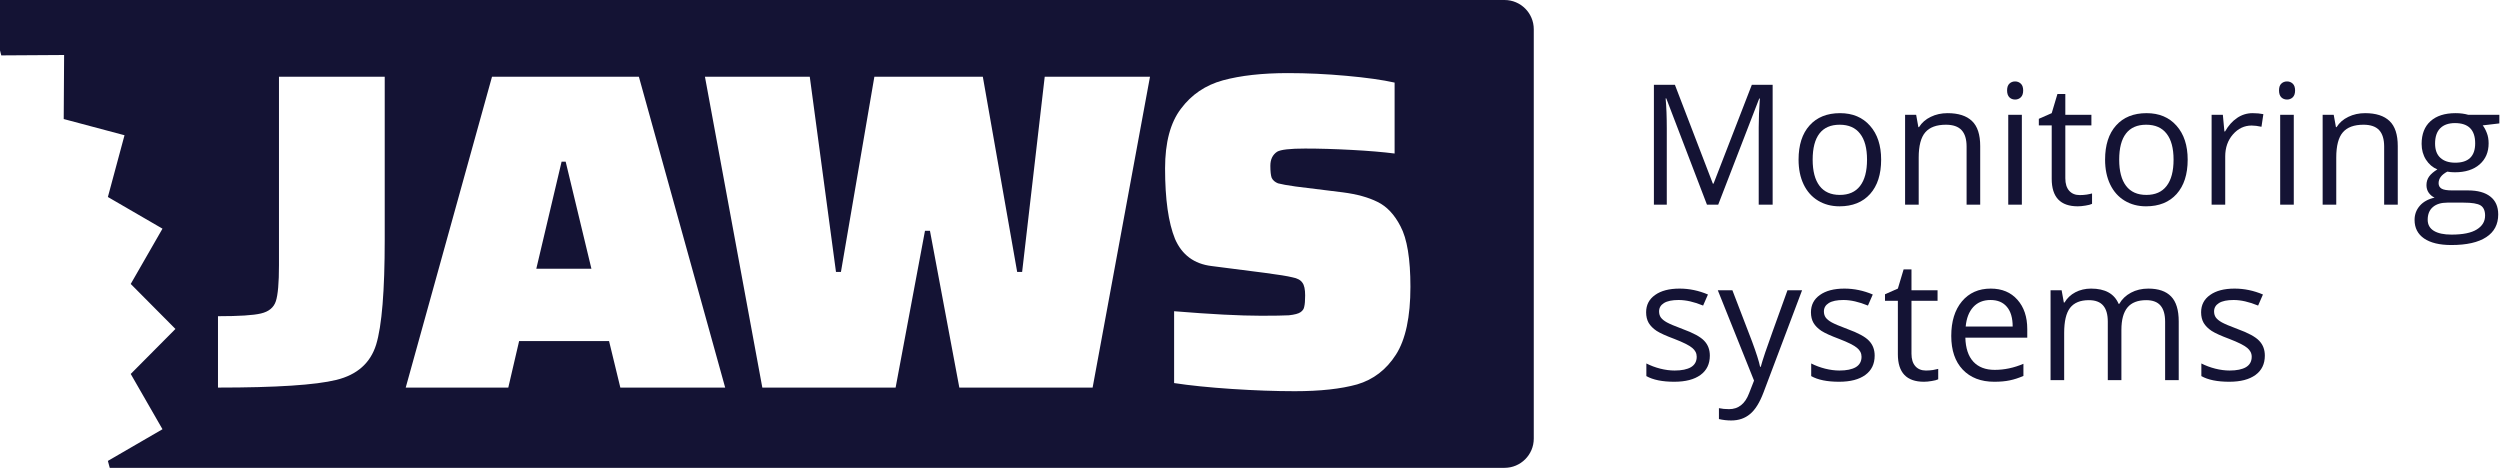 <svg width="171" height="32" viewBox="0 0 171 32" fill="none" xmlns="http://www.w3.org/2000/svg">
<g clip-path="url(#clip0)">
<path d="M116.756 14L113.974 6.731H113.929C113.982 7.307 114.008 7.991 114.008 8.784V14H113.127V5.8H114.563L117.16 12.564H117.205L119.825 5.8H121.249V14H120.296V8.716C120.296 8.111 120.322 7.452 120.374 6.742H120.329L117.525 14H116.756Z" fill="#141334"/>
<path d="M128.67 10.921C128.67 11.923 128.418 12.706 127.913 13.271C127.408 13.832 126.711 14.112 125.821 14.112C125.271 14.112 124.783 13.983 124.357 13.725C123.93 13.467 123.601 13.097 123.369 12.615C123.138 12.132 123.022 11.568 123.022 10.921C123.022 9.918 123.272 9.139 123.773 8.582C124.274 8.021 124.97 7.74 125.86 7.74C126.72 7.74 127.402 8.026 127.907 8.599C128.416 9.171 128.67 9.945 128.67 10.921ZM123.986 10.921C123.986 11.706 124.144 12.304 124.458 12.716C124.772 13.127 125.234 13.332 125.843 13.332C126.453 13.332 126.914 13.129 127.228 12.721C127.546 12.31 127.705 11.71 127.705 10.921C127.705 10.139 127.546 9.546 127.228 9.143C126.914 8.735 126.449 8.531 125.832 8.531C125.222 8.531 124.762 8.731 124.452 9.131C124.142 9.531 123.986 10.128 123.986 10.921Z" fill="#141334"/>
<path d="M134.515 14V10.023C134.515 9.522 134.401 9.148 134.172 8.901C133.944 8.655 133.587 8.531 133.101 8.531C132.458 8.531 131.987 8.705 131.688 9.053C131.389 9.401 131.239 9.975 131.239 10.775V14H130.308V7.853H131.065L131.216 8.694H131.261C131.452 8.391 131.719 8.157 132.063 7.993C132.407 7.824 132.791 7.74 133.213 7.74C133.954 7.74 134.511 7.92 134.885 8.279C135.259 8.634 135.446 9.204 135.446 9.99V14H134.515Z" fill="#141334"/>
<path d="M138.295 14H137.364V7.853H138.295V14ZM137.285 6.187C137.285 5.973 137.338 5.818 137.443 5.721C137.547 5.62 137.678 5.57 137.835 5.57C137.985 5.57 138.114 5.62 138.222 5.721C138.331 5.822 138.385 5.977 138.385 6.187C138.385 6.396 138.331 6.553 138.222 6.658C138.114 6.759 137.985 6.809 137.835 6.809C137.678 6.809 137.547 6.759 137.443 6.658C137.338 6.553 137.285 6.396 137.285 6.187Z" fill="#141334"/>
<path d="M142.255 13.344C142.42 13.344 142.579 13.332 142.732 13.31C142.885 13.284 143.007 13.258 143.096 13.232V13.944C142.995 13.992 142.846 14.032 142.648 14.062C142.453 14.095 142.277 14.112 142.12 14.112C140.931 14.112 140.337 13.486 140.337 12.233V8.576H139.456V8.127L140.337 7.74L140.729 6.428H141.268V7.853H143.052V8.576H141.268V12.194C141.268 12.564 141.356 12.848 141.531 13.046C141.707 13.245 141.948 13.344 142.255 13.344Z" fill="#141334"/>
<path d="M149.637 10.921C149.637 11.923 149.384 12.706 148.879 13.271C148.374 13.832 147.677 14.112 146.787 14.112C146.237 14.112 145.749 13.983 145.323 13.725C144.897 13.467 144.568 13.097 144.336 12.615C144.104 12.132 143.988 11.568 143.988 10.921C143.988 9.918 144.239 9.139 144.74 8.582C145.241 8.021 145.936 7.74 146.826 7.74C147.686 7.74 148.369 8.026 148.874 8.599C149.382 9.171 149.637 9.945 149.637 10.921ZM144.953 10.921C144.953 11.706 145.11 12.304 145.424 12.716C145.738 13.127 146.2 13.332 146.81 13.332C147.419 13.332 147.881 13.129 148.195 12.721C148.513 12.31 148.672 11.71 148.672 10.921C148.672 10.139 148.513 9.546 148.195 9.143C147.881 8.735 147.415 8.531 146.798 8.531C146.189 8.531 145.729 8.731 145.419 9.131C145.108 9.531 144.953 10.128 144.953 10.921Z" fill="#141334"/>
<path d="M154.079 7.74C154.352 7.74 154.597 7.763 154.814 7.808L154.685 8.671C154.43 8.615 154.206 8.587 154.012 8.587C153.514 8.587 153.088 8.789 152.733 9.193C152.381 9.597 152.205 10.1 152.205 10.702V14H151.274V7.853H152.043L152.149 8.991H152.194C152.422 8.591 152.697 8.283 153.019 8.066C153.34 7.849 153.694 7.74 154.079 7.74Z" fill="#141334"/>
<path d="M156.895 14H155.964V7.853H156.895V14ZM155.885 6.187C155.885 5.973 155.937 5.818 156.042 5.721C156.147 5.62 156.278 5.57 156.435 5.57C156.584 5.57 156.713 5.62 156.822 5.721C156.93 5.822 156.984 5.977 156.984 6.187C156.984 6.396 156.93 6.553 156.822 6.658C156.713 6.759 156.584 6.809 156.435 6.809C156.278 6.809 156.147 6.759 156.042 6.658C155.937 6.553 155.885 6.396 155.885 6.187Z" fill="#141334"/>
<path d="M163.076 14V10.023C163.076 9.522 162.962 9.148 162.734 8.901C162.505 8.655 162.148 8.531 161.662 8.531C161.019 8.531 160.548 8.705 160.249 9.053C159.95 9.401 159.8 9.975 159.8 10.775V14H158.869V7.853H159.626L159.778 8.694H159.823C160.013 8.391 160.281 8.157 160.625 7.993C160.969 7.824 161.352 7.74 161.774 7.74C162.515 7.74 163.072 7.92 163.446 8.279C163.82 8.634 164.007 9.204 164.007 9.99V14H163.076Z" fill="#141334"/>
<path d="M170.956 7.853V8.441L169.818 8.576C169.922 8.707 170.016 8.879 170.098 9.092C170.181 9.302 170.222 9.539 170.222 9.804C170.222 10.406 170.016 10.887 169.605 11.246C169.193 11.605 168.629 11.784 167.911 11.784C167.727 11.784 167.555 11.77 167.395 11.74C166.998 11.949 166.8 12.213 166.8 12.53C166.8 12.699 166.869 12.824 167.008 12.906C167.146 12.985 167.383 13.024 167.72 13.024H168.808C169.474 13.024 169.984 13.164 170.339 13.445C170.698 13.725 170.878 14.133 170.878 14.668C170.878 15.348 170.605 15.866 170.059 16.221C169.513 16.58 168.717 16.76 167.67 16.76C166.866 16.76 166.245 16.61 165.807 16.311C165.374 16.012 165.157 15.589 165.157 15.043C165.157 14.669 165.276 14.346 165.516 14.073C165.755 13.8 166.092 13.615 166.525 13.518C166.368 13.447 166.235 13.336 166.127 13.187C166.022 13.037 165.97 12.863 165.97 12.665C165.97 12.441 166.03 12.244 166.149 12.076C166.269 11.908 166.458 11.745 166.716 11.588C166.398 11.457 166.138 11.235 165.936 10.921C165.738 10.607 165.639 10.248 165.639 9.844C165.639 9.171 165.841 8.653 166.245 8.29C166.649 7.924 167.221 7.74 167.961 7.74C168.283 7.74 168.573 7.778 168.831 7.853H170.956ZM166.054 15.032C166.054 15.365 166.194 15.617 166.475 15.789C166.755 15.961 167.157 16.047 167.681 16.047C168.462 16.047 169.04 15.93 169.414 15.694C169.792 15.462 169.98 15.146 169.98 14.746C169.98 14.413 169.878 14.181 169.672 14.05C169.466 13.923 169.079 13.86 168.511 13.86H167.395C166.972 13.86 166.643 13.961 166.408 14.163C166.172 14.365 166.054 14.654 166.054 15.032ZM166.559 9.821C166.559 10.251 166.68 10.577 166.924 10.797C167.167 11.018 167.505 11.128 167.939 11.128C168.847 11.128 169.302 10.687 169.302 9.804C169.302 8.881 168.842 8.419 167.922 8.419C167.484 8.419 167.148 8.537 166.912 8.772C166.677 9.008 166.559 9.358 166.559 9.821Z" fill="#141334"/>
<path d="M116.953 24.323C116.953 24.895 116.74 25.336 116.313 25.647C115.887 25.957 115.289 26.112 114.518 26.112C113.703 26.112 113.068 25.983 112.611 25.725V24.861C112.907 25.011 113.223 25.129 113.559 25.215C113.9 25.301 114.227 25.344 114.541 25.344C115.027 25.344 115.401 25.267 115.663 25.114C115.924 24.957 116.055 24.719 116.055 24.401C116.055 24.162 115.951 23.958 115.741 23.79C115.536 23.618 115.132 23.416 114.53 23.184C113.958 22.971 113.55 22.786 113.307 22.629C113.068 22.468 112.888 22.287 112.768 22.085C112.653 21.883 112.595 21.642 112.595 21.361C112.595 20.86 112.798 20.466 113.206 20.178C113.614 19.886 114.173 19.74 114.883 19.74C115.545 19.74 116.192 19.875 116.824 20.144L116.493 20.901C115.876 20.647 115.317 20.52 114.816 20.52C114.374 20.52 114.042 20.589 113.817 20.727C113.593 20.866 113.481 21.057 113.481 21.3C113.481 21.464 113.522 21.604 113.604 21.72C113.69 21.836 113.827 21.947 114.014 22.051C114.201 22.156 114.56 22.307 115.091 22.506C115.82 22.771 116.311 23.038 116.566 23.308C116.824 23.577 116.953 23.915 116.953 24.323Z" fill="#141334"/>
<path d="M117.497 19.852H118.495L119.841 23.358C120.137 24.158 120.32 24.736 120.391 25.091H120.436C120.485 24.901 120.586 24.575 120.739 24.115C120.896 23.652 121.404 22.231 122.264 19.852H123.263L120.621 26.853C120.359 27.544 120.053 28.034 119.701 28.322C119.353 28.614 118.925 28.76 118.417 28.76C118.133 28.76 117.852 28.728 117.575 28.664V27.918C117.781 27.963 118.011 27.986 118.265 27.986C118.905 27.986 119.361 27.627 119.634 26.909L119.976 26.034L117.497 19.852Z" fill="#141334"/>
<path d="M128.227 24.323C128.227 24.895 128.014 25.336 127.587 25.647C127.161 25.957 126.563 26.112 125.793 26.112C124.977 26.112 124.342 25.983 123.886 25.725V24.861C124.181 25.011 124.497 25.129 124.833 25.215C125.174 25.301 125.501 25.344 125.815 25.344C126.301 25.344 126.675 25.267 126.937 25.114C127.199 24.957 127.329 24.719 127.329 24.401C127.329 24.162 127.225 23.958 127.015 23.79C126.81 23.618 126.406 23.416 125.804 23.184C125.232 22.971 124.824 22.786 124.581 22.629C124.342 22.468 124.162 22.287 124.043 22.085C123.927 21.883 123.869 21.642 123.869 21.361C123.869 20.86 124.072 20.466 124.48 20.178C124.888 19.886 125.447 19.74 126.157 19.74C126.819 19.74 127.466 19.875 128.098 20.144L127.767 20.901C127.15 20.647 126.591 20.52 126.09 20.52C125.649 20.52 125.316 20.589 125.091 20.727C124.867 20.866 124.755 21.057 124.755 21.3C124.755 21.464 124.796 21.604 124.878 21.72C124.964 21.836 125.101 21.947 125.288 22.051C125.475 22.156 125.834 22.307 126.365 22.506C127.094 22.771 127.586 23.038 127.84 23.308C128.098 23.577 128.227 23.915 128.227 24.323Z" fill="#141334"/>
<path d="M131.733 25.344C131.897 25.344 132.056 25.332 132.209 25.31C132.363 25.284 132.484 25.258 132.574 25.232V25.944C132.473 25.992 132.323 26.032 132.125 26.062C131.931 26.095 131.755 26.112 131.598 26.112C130.409 26.112 129.814 25.486 129.814 24.233V20.576H128.934V20.127L129.814 19.74L130.207 18.428H130.745V19.852H132.529V20.576H130.745V24.194C130.745 24.564 130.833 24.848 131.009 25.047C131.185 25.245 131.426 25.344 131.733 25.344Z" fill="#141334"/>
<path d="M136.405 26.112C135.496 26.112 134.778 25.835 134.251 25.282C133.727 24.729 133.466 23.96 133.466 22.977C133.466 21.986 133.709 21.199 134.195 20.615C134.685 20.032 135.341 19.74 136.164 19.74C136.934 19.74 137.543 19.995 137.992 20.503C138.441 21.008 138.665 21.675 138.665 22.506V23.095H134.43C134.449 23.816 134.631 24.364 134.975 24.738C135.322 25.112 135.81 25.299 136.438 25.299C137.1 25.299 137.755 25.16 138.402 24.884V25.714C138.073 25.856 137.76 25.957 137.465 26.017C137.173 26.08 136.82 26.112 136.405 26.112ZM136.152 20.52C135.659 20.52 135.264 20.681 134.969 21.002C134.677 21.324 134.505 21.769 134.453 22.337H137.667C137.667 21.75 137.536 21.302 137.274 20.991C137.012 20.677 136.639 20.52 136.152 20.52Z" fill="#141334"/>
<path d="M148.094 26V22.001C148.094 21.511 147.989 21.145 147.78 20.901C147.571 20.655 147.245 20.531 146.804 20.531C146.224 20.531 145.796 20.698 145.52 21.03C145.243 21.363 145.104 21.875 145.104 22.567V26H144.173V22.001C144.173 21.511 144.069 21.145 143.859 20.901C143.65 20.655 143.323 20.531 142.878 20.531C142.294 20.531 141.866 20.707 141.593 21.058C141.324 21.406 141.189 21.978 141.189 22.775V26H140.258V19.852H141.015L141.167 20.694H141.212C141.388 20.395 141.634 20.161 141.952 19.993C142.274 19.825 142.633 19.74 143.029 19.74C143.99 19.74 144.618 20.088 144.914 20.784H144.959C145.142 20.462 145.407 20.208 145.755 20.021C146.103 19.834 146.499 19.74 146.944 19.74C147.64 19.74 148.159 19.92 148.504 20.279C148.851 20.634 149.025 21.204 149.025 21.99V26H148.094Z" fill="#141334"/>
<path d="M154.915 24.323C154.915 24.895 154.701 25.336 154.275 25.647C153.849 25.957 153.251 26.112 152.48 26.112C151.665 26.112 151.029 25.983 150.573 25.725V24.861C150.869 25.011 151.185 25.129 151.521 25.215C151.861 25.301 152.189 25.344 152.503 25.344C152.989 25.344 153.363 25.267 153.625 25.114C153.886 24.957 154.017 24.719 154.017 24.401C154.017 24.162 153.912 23.958 153.703 23.79C153.497 23.618 153.094 23.416 152.492 23.184C151.919 22.971 151.512 22.786 151.269 22.629C151.029 22.468 150.85 22.287 150.73 22.085C150.614 21.883 150.556 21.642 150.556 21.361C150.556 20.86 150.76 20.466 151.168 20.178C151.575 19.886 152.134 19.74 152.845 19.74C153.507 19.74 154.154 19.875 154.786 20.144L154.455 20.901C153.838 20.647 153.279 20.52 152.778 20.52C152.336 20.52 152.004 20.589 151.779 20.727C151.555 20.866 151.443 21.057 151.443 21.3C151.443 21.464 151.484 21.604 151.566 21.72C151.652 21.836 151.789 21.947 151.975 22.051C152.162 22.156 152.521 22.307 153.052 22.506C153.782 22.771 154.273 23.038 154.528 23.308C154.786 23.577 154.915 23.915 154.915 24.323Z" fill="#141334"/>
<path fill-rule="evenodd" clip-rule="evenodd" d="M7.506 32H102.91C104.015 32 104.91 31.105 104.91 30V2C104.91 0.895 104.015 0 102.91 0H-0.09C-0.358 0 -0.613 0.053 -0.847 0.148L0.087 3.789L4.385 3.762L4.358 8.142L8.517 9.25L7.379 13.474L11.114 15.641L8.942 19.422L12 22.5L8.942 25.578L11.114 29.359L7.379 31.526L7.506 32ZM84.234 26.603C82.689 26.5 81.38 26.366 80.309 26.202V21.288C82.823 21.494 84.811 21.597 86.274 21.597C87.16 21.597 87.788 21.586 88.159 21.566C88.551 21.524 88.819 21.452 88.963 21.349C89.107 21.246 89.189 21.123 89.21 20.978C89.251 20.814 89.272 20.556 89.272 20.206C89.272 19.794 89.21 19.505 89.086 19.34C88.963 19.155 88.736 19.031 88.406 18.97C88.077 18.887 87.438 18.784 86.49 18.66L82.874 18.197C81.679 18.053 80.845 17.434 80.371 16.343C79.918 15.23 79.691 13.623 79.691 11.521C79.691 9.749 80.052 8.389 80.773 7.442C81.494 6.473 82.452 5.824 83.647 5.495C84.863 5.165 86.346 5 88.097 5C89.395 5 90.725 5.062 92.084 5.185C93.465 5.309 94.567 5.464 95.391 5.649V10.501C94.588 10.398 93.609 10.316 92.455 10.254C91.301 10.192 90.24 10.161 89.272 10.161C88.242 10.161 87.603 10.233 87.356 10.378C87.047 10.584 86.892 10.903 86.892 11.336C86.892 11.727 86.923 12.005 86.985 12.17C87.067 12.335 87.212 12.459 87.418 12.541C87.644 12.603 88.046 12.675 88.623 12.757L91.868 13.159C92.816 13.283 93.599 13.499 94.217 13.808C94.856 14.117 95.381 14.674 95.793 15.477C96.246 16.322 96.473 17.702 96.473 19.619C96.473 21.679 96.143 23.224 95.484 24.255C94.825 25.285 93.939 25.965 92.826 26.294C91.713 26.603 90.292 26.758 88.561 26.758C87.242 26.758 85.8 26.706 84.234 26.603ZM14.91 21.628C16.352 21.628 17.331 21.566 17.846 21.442C18.382 21.318 18.722 21.04 18.866 20.608C19.01 20.175 19.082 19.351 19.082 18.135V5.247H26.315V16.373C26.315 19.897 26.119 22.297 25.727 23.575C25.336 24.831 24.429 25.635 23.008 25.985C21.586 26.335 18.887 26.511 14.91 26.511V21.628ZM42.431 26.511L41.659 23.327H35.508L34.767 26.511H27.751L33.654 5.247H43.699L49.602 26.511H42.431ZM38.692 11.058H38.413L36.683 18.382H40.453L38.692 11.058ZM63.609 15.786L65.618 26.511H74.735L78.66 5.247H71.459L69.914 18.599H69.574L67.225 5.247H59.807L57.52 18.599H57.181L55.388 5.247H48.218L52.143 26.511H61.26L63.269 15.786H63.609Z" fill="#141334"/>
</g>
<defs>
<clipPath id="clip0">
<rect width="171" height="32" fill="white"/>
</clipPath>
</defs>
</svg>
